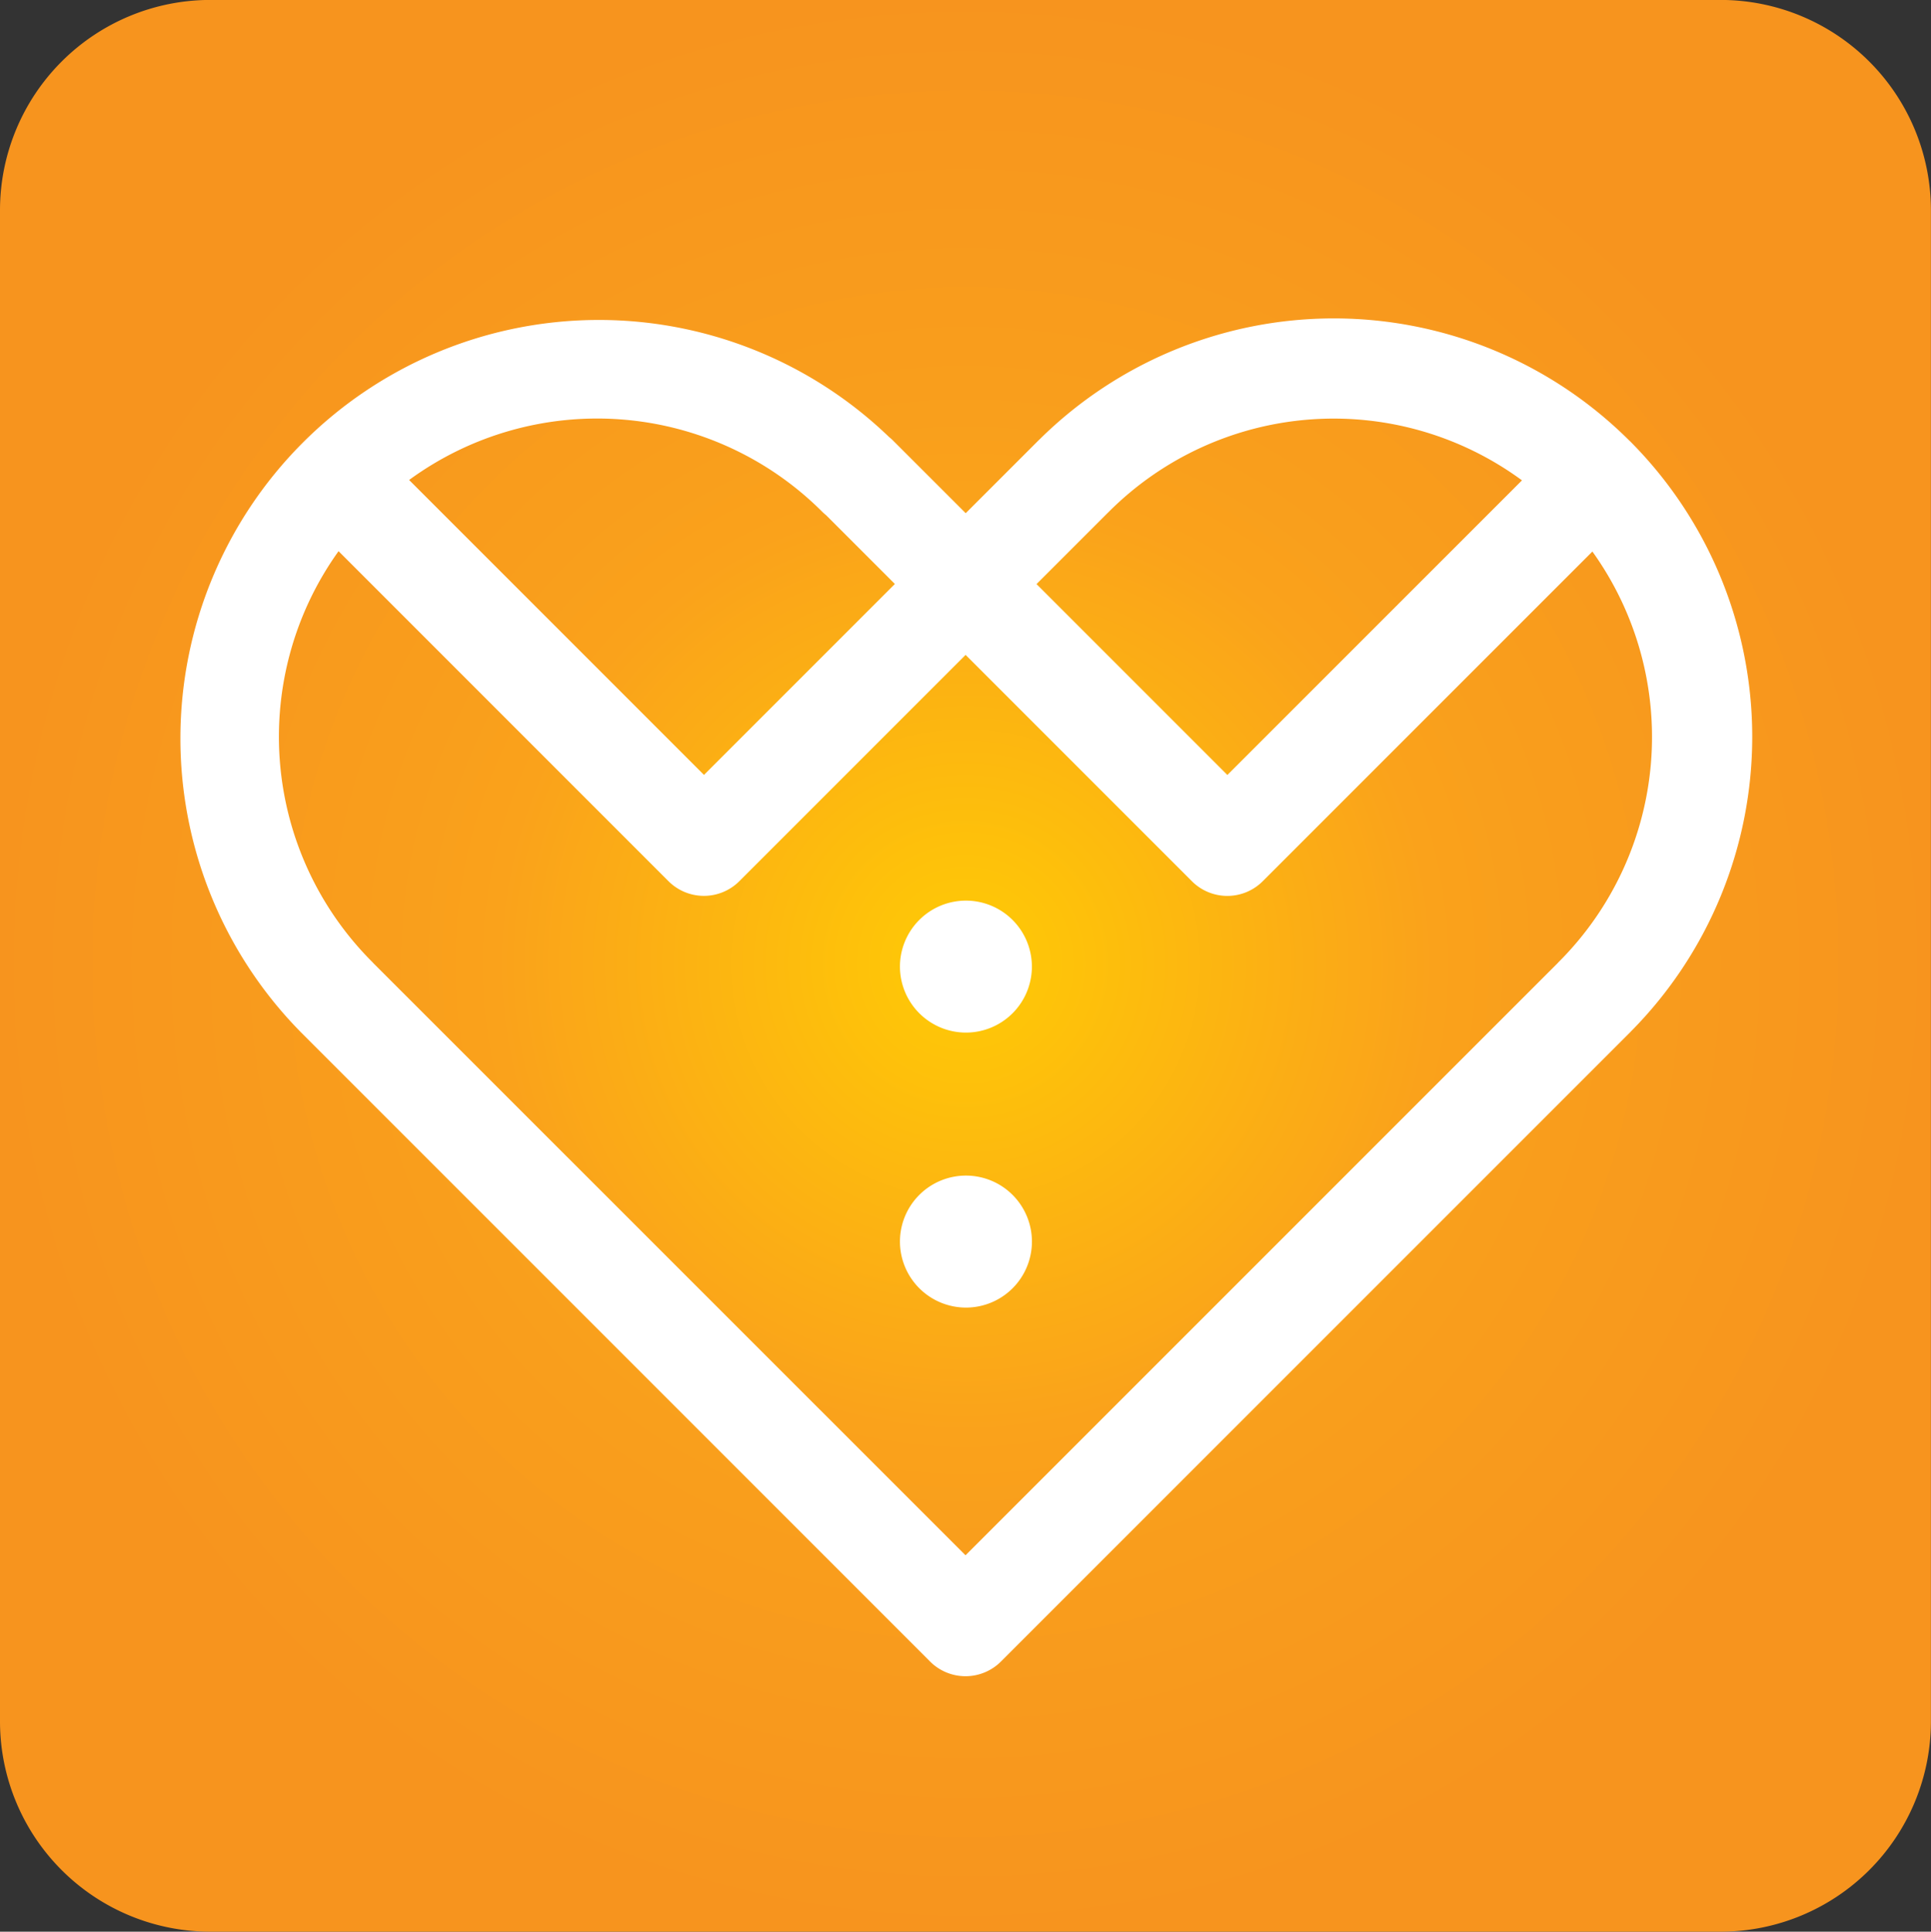 <svg id="Pakan_Logo_TYPES-05" data-name="Pakan Logo_TYPES-05" xmlns="http://www.w3.org/2000/svg" xmlns:xlink="http://www.w3.org/1999/xlink" width="97.881" height="97.904" viewBox="0 0 97.881 97.904">
  <rect x="0" y="0" width="97.881" height="97.904" fill="#333333" stroke="none"/>
  <defs>
    <style>
      .cls-1 {
        fill-rule: evenodd;
        fill: url(#radial-gradient);
      }

      .cls-2 {
        fill: #fff;
      }
    </style>
    <radialGradient id="radial-gradient" cx="0.5" cy="0.5" r="0.499" gradientTransform="translate(0 -0.001)" gradientUnits="objectBoundingBox">
      <stop offset="0" stop-color="#ffcb05"/>
      <stop offset="0.483" stop-color="#faa21b"/>
      <stop offset="0.595" stop-color="#f99e1c"/>
      <stop offset="1" stop-color="#f7941e"/>
    </radialGradient>
  </defs>
  <path id="Path_951" data-name="Path 951" class="cls-1" d="M97.9,87.072A10.665,10.665,0,0,1,87.269,97.707H10.658A10.665,10.665,0,0,1,.023,87.072V10.438A10.665,10.665,0,0,1,10.658-.2H87.269A10.665,10.665,0,0,1,97.9,10.438Z" transform="translate(-0.023 0.197)"/>
  <g id="Group_858" data-name="Group 858" transform="translate(9.064 16.137)">
    <path id="Path_952" data-name="Path 952" class="cls-2" d="M129.123,104.922a21.208,21.208,0,0,0-29.907-.084c-.028.025-.055.051-.078.074l-3.672,3.672-3.672-3.671a2.238,2.238,0,0,0-.21-.188,21.209,21.209,0,0,0-29.881,30.1c.027.028.055.059.084.087l31.873,31.873a2.539,2.539,0,0,0,3.592,0l31.876-31.875c.031-.031.061-.061.073-.076a21.211,21.211,0,0,0-.078-29.916Zm-26.465,3.652c.024-.022.047-.045.07-.068a16.113,16.113,0,0,1,20.935-1.587L108.73,121.851l-9.674-9.675ZM80.4,127.235a2.54,2.54,0,0,0,3.591,0l11.47-11.47,11.471,11.472a2.538,2.538,0,0,0,3.59,0l16.71-16.71a16.118,16.118,0,0,1-1.694,20.789.725.725,0,0,0-.06.064L95.457,161.4l-30-29.994c-.027-.031-.056-.059-.081-.086a16.138,16.138,0,0,1-1.7-20.811Zm1.8-5.387L67.253,106.9a16.138,16.138,0,0,1,20.938,1.608,2.332,2.332,0,0,0,.2.178l3.485,3.485Z" transform="translate(-55.579 -98.71)"/>
    <path id="Path_953" data-name="Path 953" class="cls-2" d="M282.97,286.273a3.344,3.344,0,1,0-3.345-3.343A3.348,3.348,0,0,0,282.97,286.273Z" transform="translate(-243.071 -250.075)"/>
    <path id="Path_954" data-name="Path 954" class="cls-2" d="M282.97,371.694a3.345,3.345,0,1,0-3.345-3.345A3.349,3.349,0,0,0,282.97,371.694Z" transform="translate(-243.071 -321.558)"/>
  </g>
</svg>
